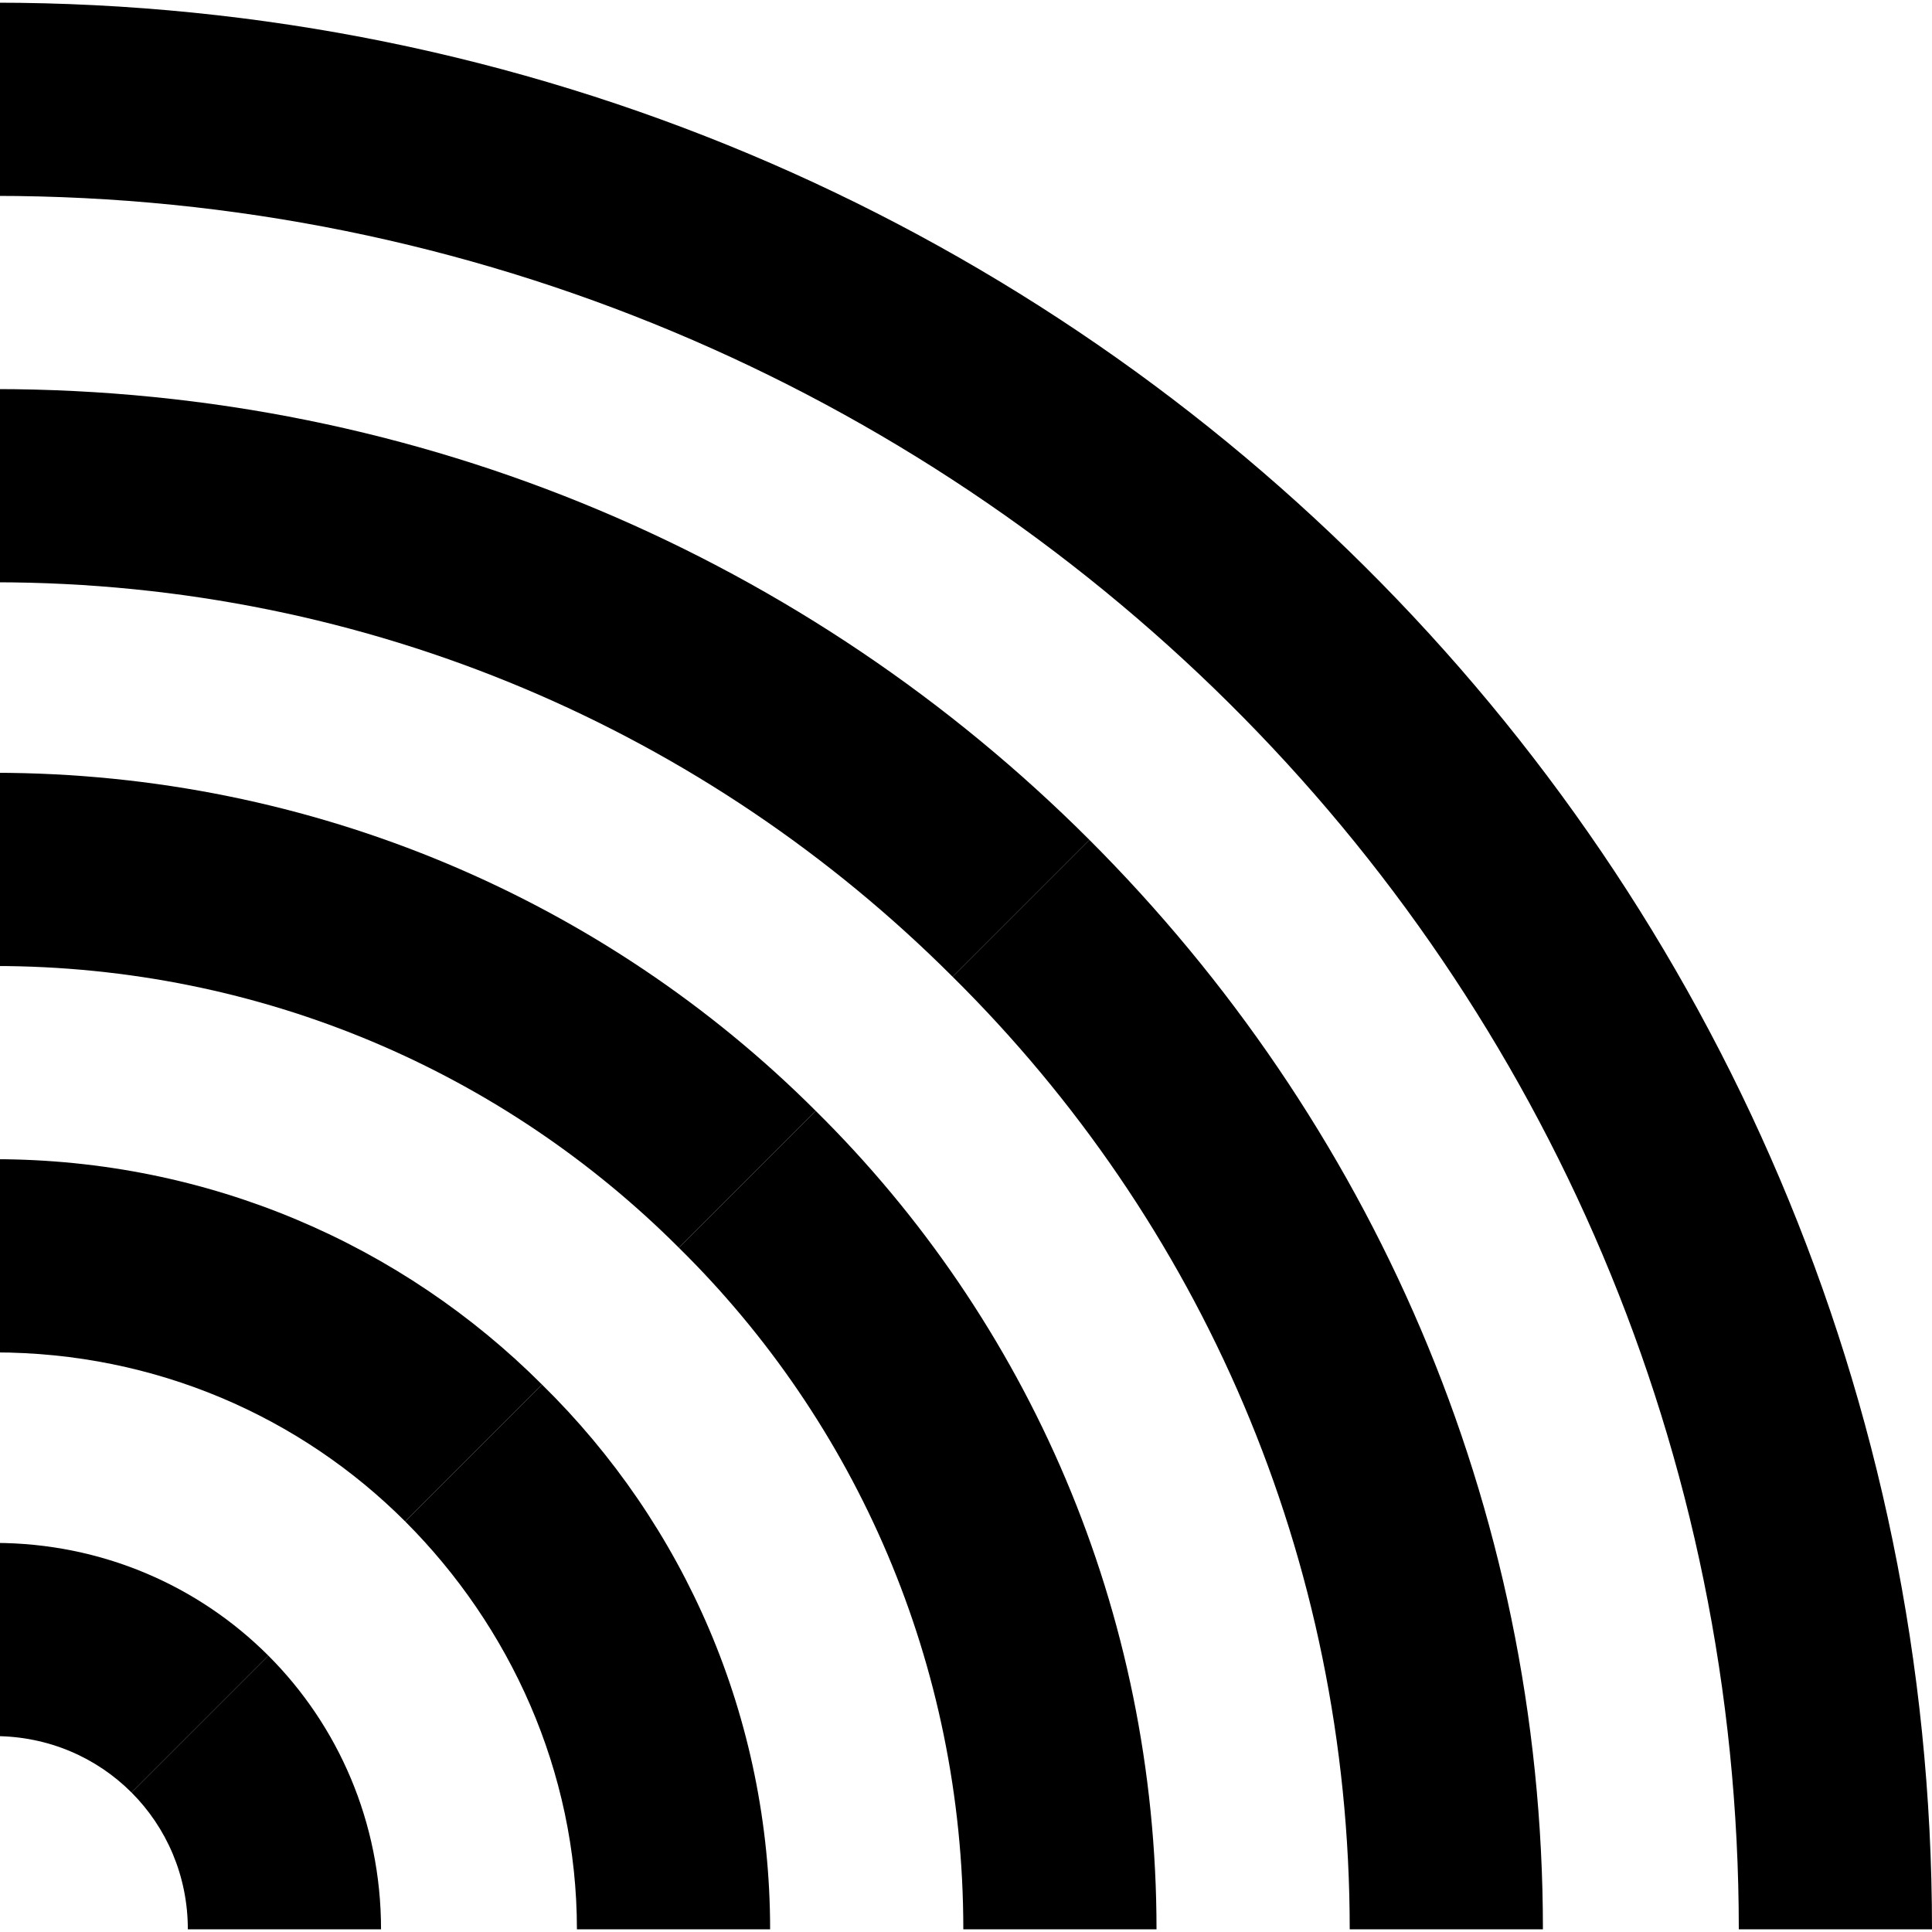 <?xml version="1.0" encoding="utf-8"?>
<!-- Generator: Adobe Illustrator 21.1.0, SVG Export Plug-In . SVG Version: 6.00 Build 0)  -->
<svg version="1.1" id="Calque_1" xmlns="http://www.w3.org/2000/svg" xmlns:xlink="http://www.w3.org/1999/xlink" x="0px" y="0px"
	 width="72px" height="72px" viewBox="0 0 72 72" enable-background="new 0 0 72 72" xml:space="preserve">
<g>
	<g>
		<path d="M45.8,26.2l5.1-5.1L45.8,26.2c11.8,11.7,19,27.9,19,45.7H72C72,32.2,39.7,0.1-0.2,0.1h0v7.2C17.7,7.3,34,14.5,45.8,26.2"
			/>
		<path d="M50.3,71.9h7.2c0-15.9-6.5-30.2-16.9-40.6l-5.1,5.1C44.7,45.5,50.3,58,50.3,71.9"/>
		<path d="M-0.2,14.5v7.2c14,0,26.6,5.6,35.7,14.7l5.1-5.1C30.2,20.9,15.8,14.5-0.2,14.5L-0.2,14.5z"/>
		<path d="M35.9,71.9h7.2c0-11.9-4.8-22.7-12.7-30.5l-5.1,5.1C31.9,53,35.9,62,35.9,71.9"/>
		<path d="M25.3,46.5l5.1-5.1c-7.8-7.8-18.7-12.6-30.6-12.6V36C9.8,36,18.8,40,25.3,46.5"/>
		<path d="M21.5,71.9h7.2c0-7.9-3.2-15.1-8.5-20.3l-5.1,5.1C19,60.6,21.5,66,21.5,71.9"/>
		<path d="M15.1,56.7l5.1-5.1C15,46.4,7.8,43.2-0.2,43.2v7.2C5.8,50.4,11.2,52.8,15.1,56.7"/>
		<path d="M-0.2,64.7c2,0,3.8,0.8,5.1,2.1l5.1-5.1c-2.6-2.6-6.2-4.2-10.2-4.2L-0.2,64.7L-0.2,64.7z"/>
		<path d="M7,71.9L7,71.9h7.2c0-4-1.6-7.6-4.2-10.2l-5.1,5.1C6.2,68.1,7,69.9,7,71.9"/>
	</g>
</g>
</svg>

